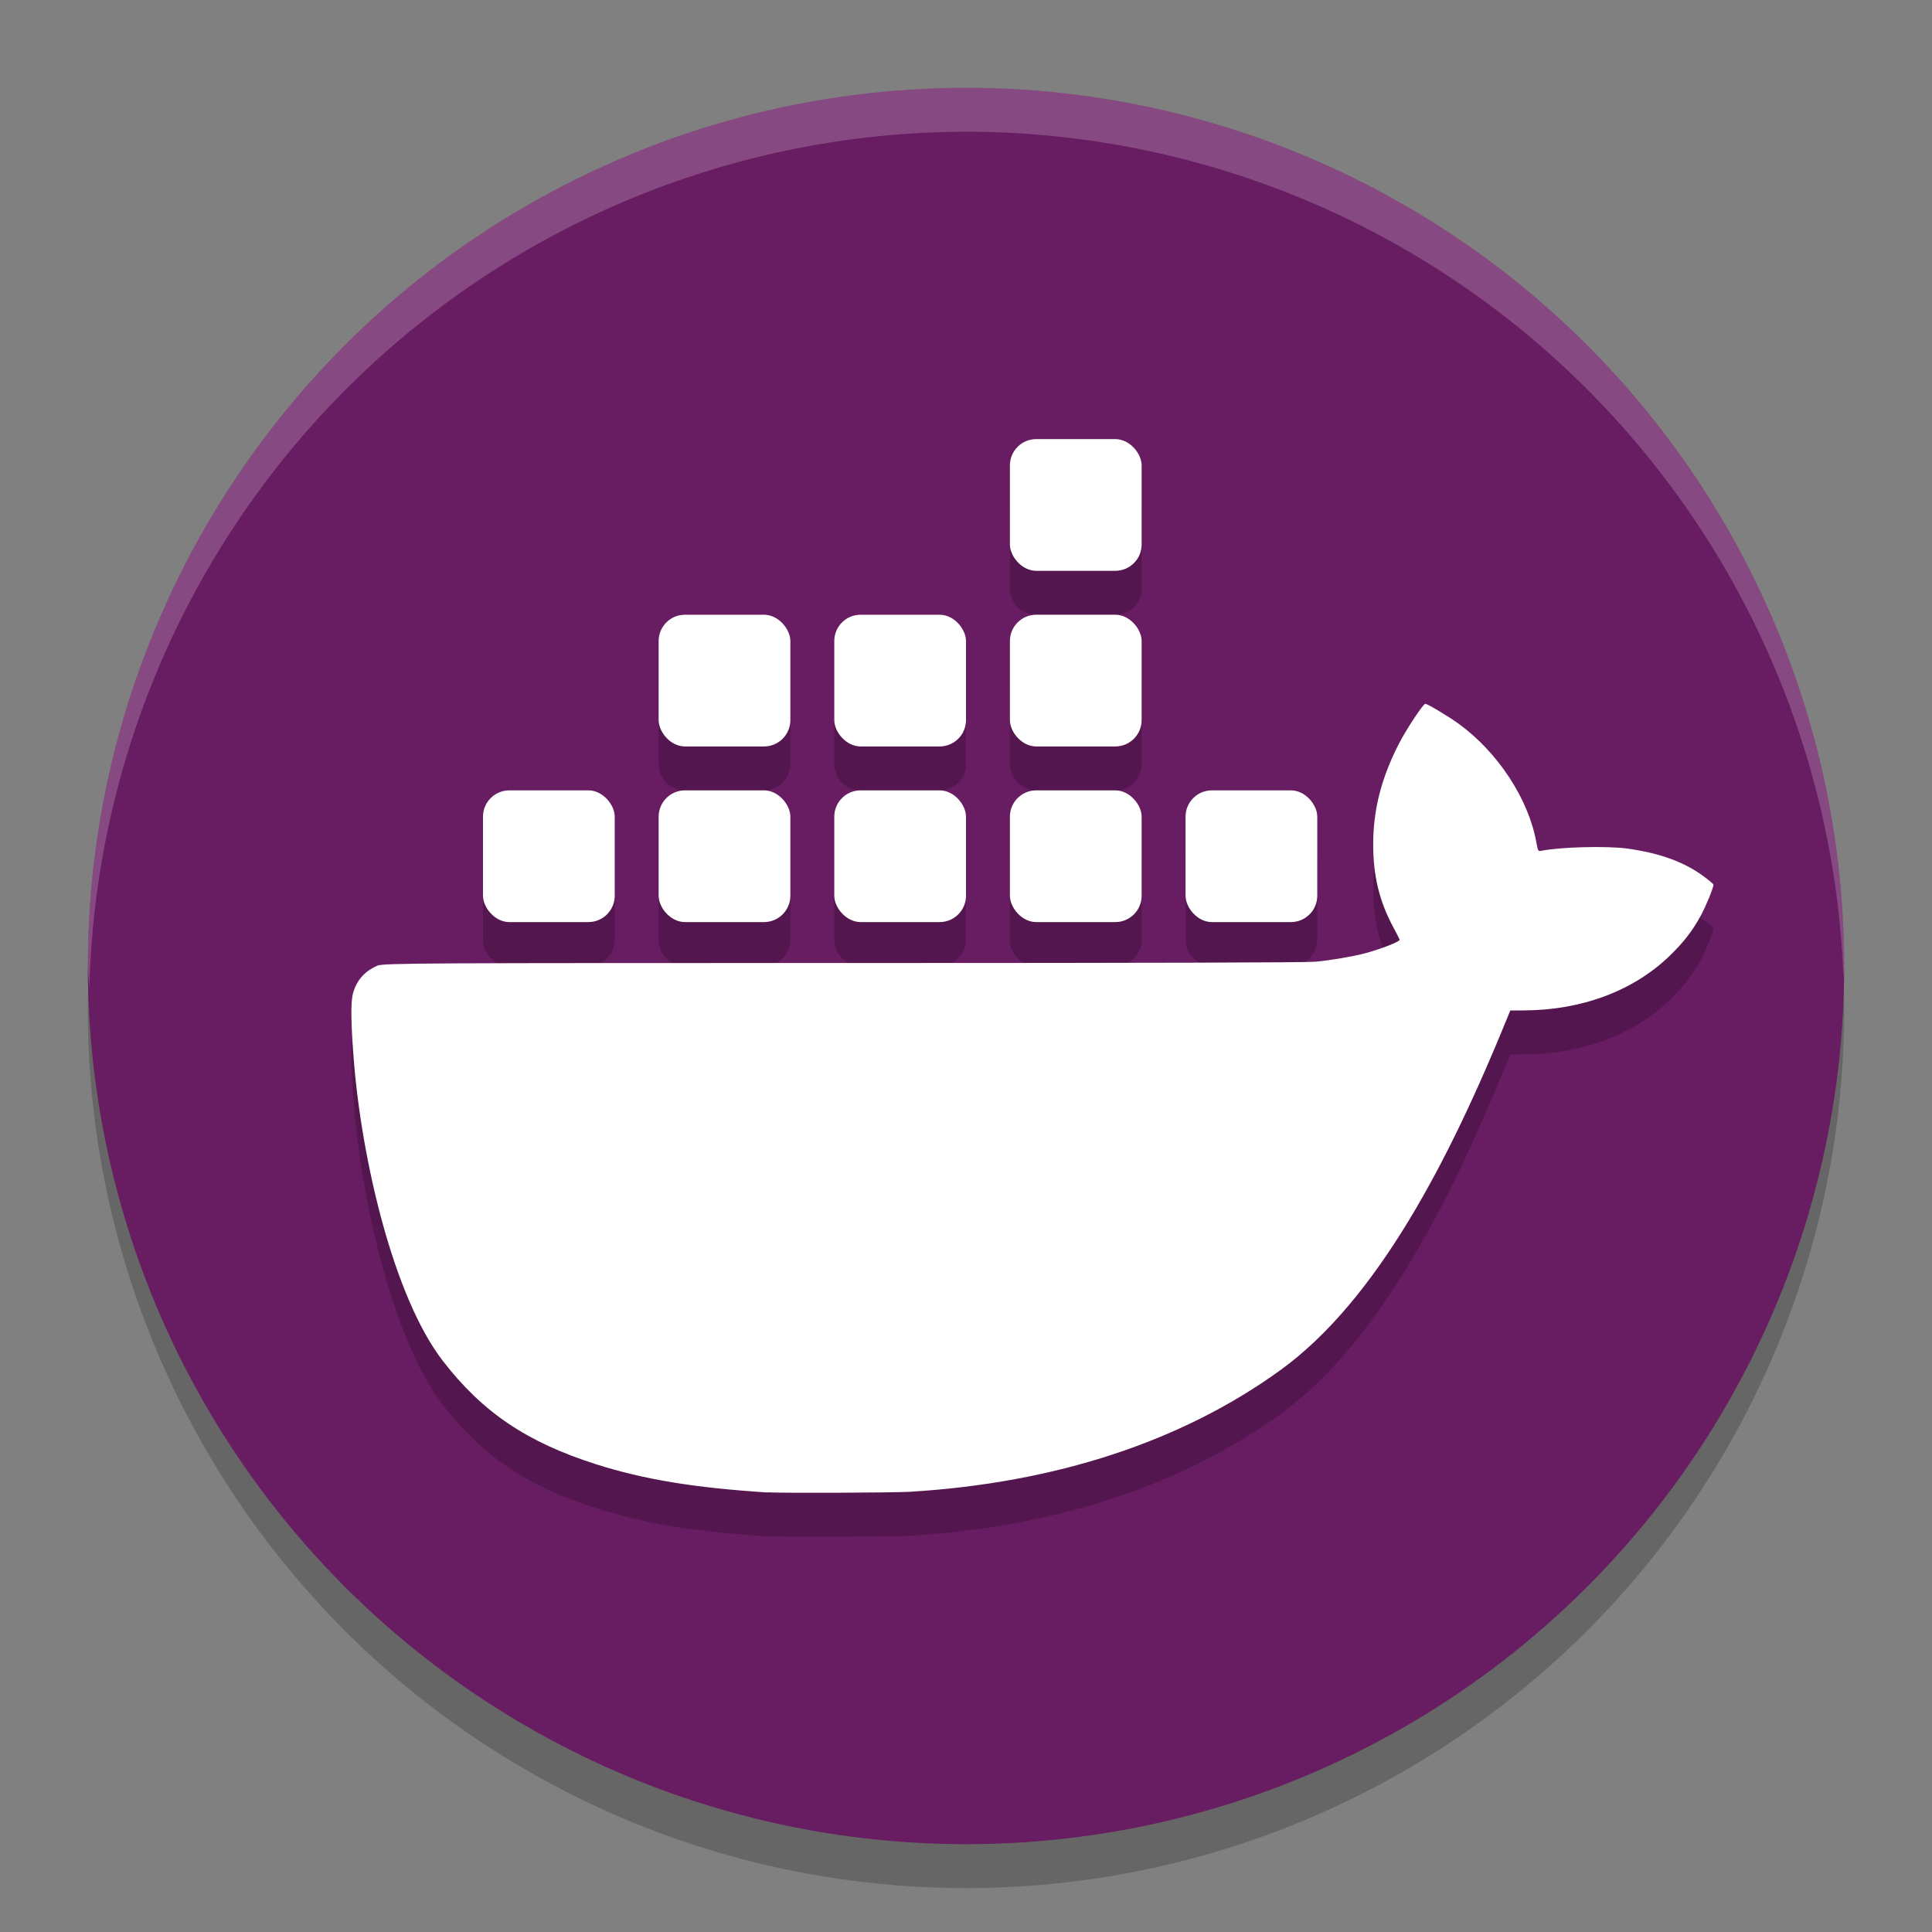 <svg xmlns="http://www.w3.org/2000/svg" width="22" height="22" version="1.1">
 <rect width="100%" height="100%" fill="#808080" stroke="none"/>
 <circle style="opacity:0.2" cx="11" cy="11.5" r="10"/>
 <circle style="fill:#681c61" cx="11" cy="11" r="10"/>
 <path style="opacity:0.2" d="M 11.801,5.5 C 11.635,5.5 11.5,5.635 11.5,5.801 v 0.898 c 0,0.166 0.135,0.301 0.301,0.301 h 0.898 C 12.865,7 13,6.866 13,6.7 V 5.801 c 0,-0.166 -0.135,-0.301 -0.301,-0.301 z m -4,2 C 7.635,7.5 7.5,7.635 7.5,7.801 v 0.898 c 0,0.166 0.135,0.301 0.301,0.301 H 8.699 C 8.865,9 9,8.866 9,8.7 V 7.801 C 9,7.635 8.865,7.5 8.699,7.5 Z m 2,0 C 9.635,7.5 9.5,7.635 9.5,7.801 v 0.898 c 0,0.166 0.135,0.301 0.301,0.301 h 0.898 C 10.865,9 11,8.866 11,8.7 V 7.801 c 0,-0.166 -0.135,-0.301 -0.301,-0.301 z m 2,0 C 11.635,7.5 11.5,7.635 11.5,7.801 v 0.898 c 0,0.166 0.135,0.301 0.301,0.301 h 0.898 C 12.865,9 13,8.866 13,8.7 V 7.801 c 0,-0.166 -0.135,-0.301 -0.301,-0.301 z m 4.428,1.016 c -0.024,7e-6 -0.221,0.299 -0.303,0.459 -0.197,0.388 -0.289,0.748 -0.289,1.141 -8.57e-4,0.356 0.069,0.65 0.227,0.941 0.041,0.075 0.074,0.141 0.074,0.146 0,0.021 -0.211,0.104 -0.389,0.152 -0.127,0.035 -0.395,0.079 -0.566,0.096 -0.102,0.01 -1.87,0.015 -5.139,0.016 -4.973,3.2e-4 -5.482,-2.73e-4 -5.549,0.029 -0.148,0.066 -0.238,0.171 -0.277,0.322 -0.025,0.097 -0.022,0.337 0.01,0.744 0.092,1.156 0.457,2.711 1.016,3.436 0.452,0.585 0.958,0.926 1.746,1.176 0.55,0.175 1.112,0.267 1.947,0.32 0.149,0.01 1.434,0.006 1.623,-0.006 1.658,-0.101 3.094,-0.571 4.217,-1.383 1.117,-0.807 1.938,-2.423 2.586,-4.014 l 0.035,-0.084 h 0.145 c 0.666,-0.001 1.256,-0.221 1.67,-0.621 0.162,-0.157 0.263,-0.289 0.357,-0.463 0.059,-0.109 0.143,-0.314 0.143,-0.35 0,-0.006 -0.05,-0.048 -0.109,-0.092 -0.223,-0.166 -0.5,-0.266 -0.871,-0.318 -0.234,-0.033 -0.76,-0.019 -0.98,0.025 -0.038,0.007 -0.038,0.004 -0.057,-0.1 C 17.405,9.598 17.055,9.068 16.607,8.743 16.496,8.662 16.252,8.516 16.229,8.516 Z M 5.801,9.5 C 5.635,9.5 5.5,9.635 5.5,9.801 v 0.898 c 0,0.166 0.135,0.301 0.301,0.301 H 6.699 C 6.865,11 7,10.866 7,10.7 V 9.801 C 7,9.635 6.865,9.5 6.699,9.5 Z m 2,0 C 7.635,9.5 7.5,9.635 7.5,9.801 v 0.898 c 0,0.166 0.135,0.301 0.301,0.301 H 8.699 C 8.865,11 9,10.866 9,10.7 V 9.801 C 9,9.635 8.865,9.5 8.699,9.5 Z m 2,0 C 9.635,9.5 9.5,9.635 9.5,9.801 v 0.898 c 0,0.166 0.135,0.301 0.301,0.301 h 0.898 C 10.865,11 11,10.866 11,10.7 V 9.801 c 0,-0.166 -0.135,-0.301 -0.301,-0.301 z m 2,0 C 11.635,9.5 11.5,9.635 11.5,9.801 v 0.898 c 0,0.166 0.135,0.301 0.301,0.301 h 0.898 C 12.865,11 13,10.866 13,10.7 V 9.801 c 0,-0.166 -0.135,-0.301 -0.301,-0.301 z m 2,0 C 13.635,9.5 13.5,9.635 13.5,9.801 v 0.898 c 0,0.166 0.135,0.301 0.301,0.301 h 0.898 C 14.865,11 15,10.866 15,10.7 V 9.801 c 0,-0.166 -0.135,-0.301 -0.301,-0.301 z"/>
 <path style="fill:#ffffff" d="M 8.737,16.995 C 7.902,16.941 7.338,16.848 6.788,16.674 6,16.423 5.494,16.082 5.043,15.497 c -0.559,-0.724 -0.924,-2.279 -1.015,-3.435 -0.032,-0.407 -0.035,-0.647 -0.01,-0.744 0.04,-0.152 0.13,-0.256 0.279,-0.322 0.067,-0.03 0.576,-0.03 5.549,-0.03 3.269,-2.11e-4 5.036,-0.005 5.137,-0.015 0.171,-0.016 0.439,-0.062 0.566,-0.097 0.178,-0.048 0.389,-0.131 0.389,-0.152 0,-0.005 -0.033,-0.072 -0.074,-0.147 -0.157,-0.292 -0.228,-0.585 -0.227,-0.941 0,-0.392 0.092,-0.752 0.29,-1.14 0.081,-0.16 0.279,-0.46 0.303,-0.46 0.024,-7e-6 0.266,0.145 0.378,0.226 0.448,0.325 0.797,0.856 0.886,1.349 0.019,0.103 0.02,0.106 0.058,0.099 0.221,-0.044 0.747,-0.057 0.981,-0.025 0.371,0.052 0.648,0.153 0.871,0.319 0.06,0.044 0.108,0.085 0.108,0.091 0,0.035 -0.084,0.241 -0.143,0.35 -0.094,0.174 -0.195,0.305 -0.357,0.462 -0.414,0.4 -1.004,0.62 -1.67,0.621 l -0.144,2.55e-4 -0.034,0.084 c -0.648,1.591 -1.47,3.207 -2.587,4.014 -1.123,0.812 -2.56,1.283 -4.218,1.383 -0.189,0.011 -1.472,0.016 -1.621,0.006 z"/>
 <rect style="fill:#ffffff" width="1.5" height="1.5" x="5.5" y="9" ry=".3"/>
 <rect style="fill:#ffffff" width="1.5" height="1.5" x="7.5" y="9" ry=".3"/>
 <rect style="fill:#ffffff" width="1.5" height="1.5" x="9.5" y="9" ry=".3"/>
 <rect style="fill:#ffffff" width="1.5" height="1.5" x="11.5" y="9" ry=".3"/>
 <rect style="fill:#ffffff" width="1.5" height="1.5" x="13.5" y="9" ry=".3"/>
 <rect style="fill:#ffffff" width="1.5" height="1.5" x="7.5" y="7" ry=".3"/>
 <rect style="fill:#ffffff" width="1.5" height="1.5" x="9.5" y="7" ry=".3"/>
 <rect style="fill:#ffffff" width="1.5" height="1.5" x="11.5" y="7" ry=".3"/>
 <rect style="fill:#ffffff" width="1.5" height="1.5" x="11.5" y="5" ry=".3"/>
 <path style="opacity:0.2;fill:#ffffff" d="M 11,1 A 10,10 0 0 0 1,11 10,10 0 0 0 1.018,11.25 10,10 0 0 1 11,1.5 10,10 0 0 1 20.991,11.125 10,10 0 0 0 21,11 10,10 0 0 0 11,1 Z"/>
</svg>
